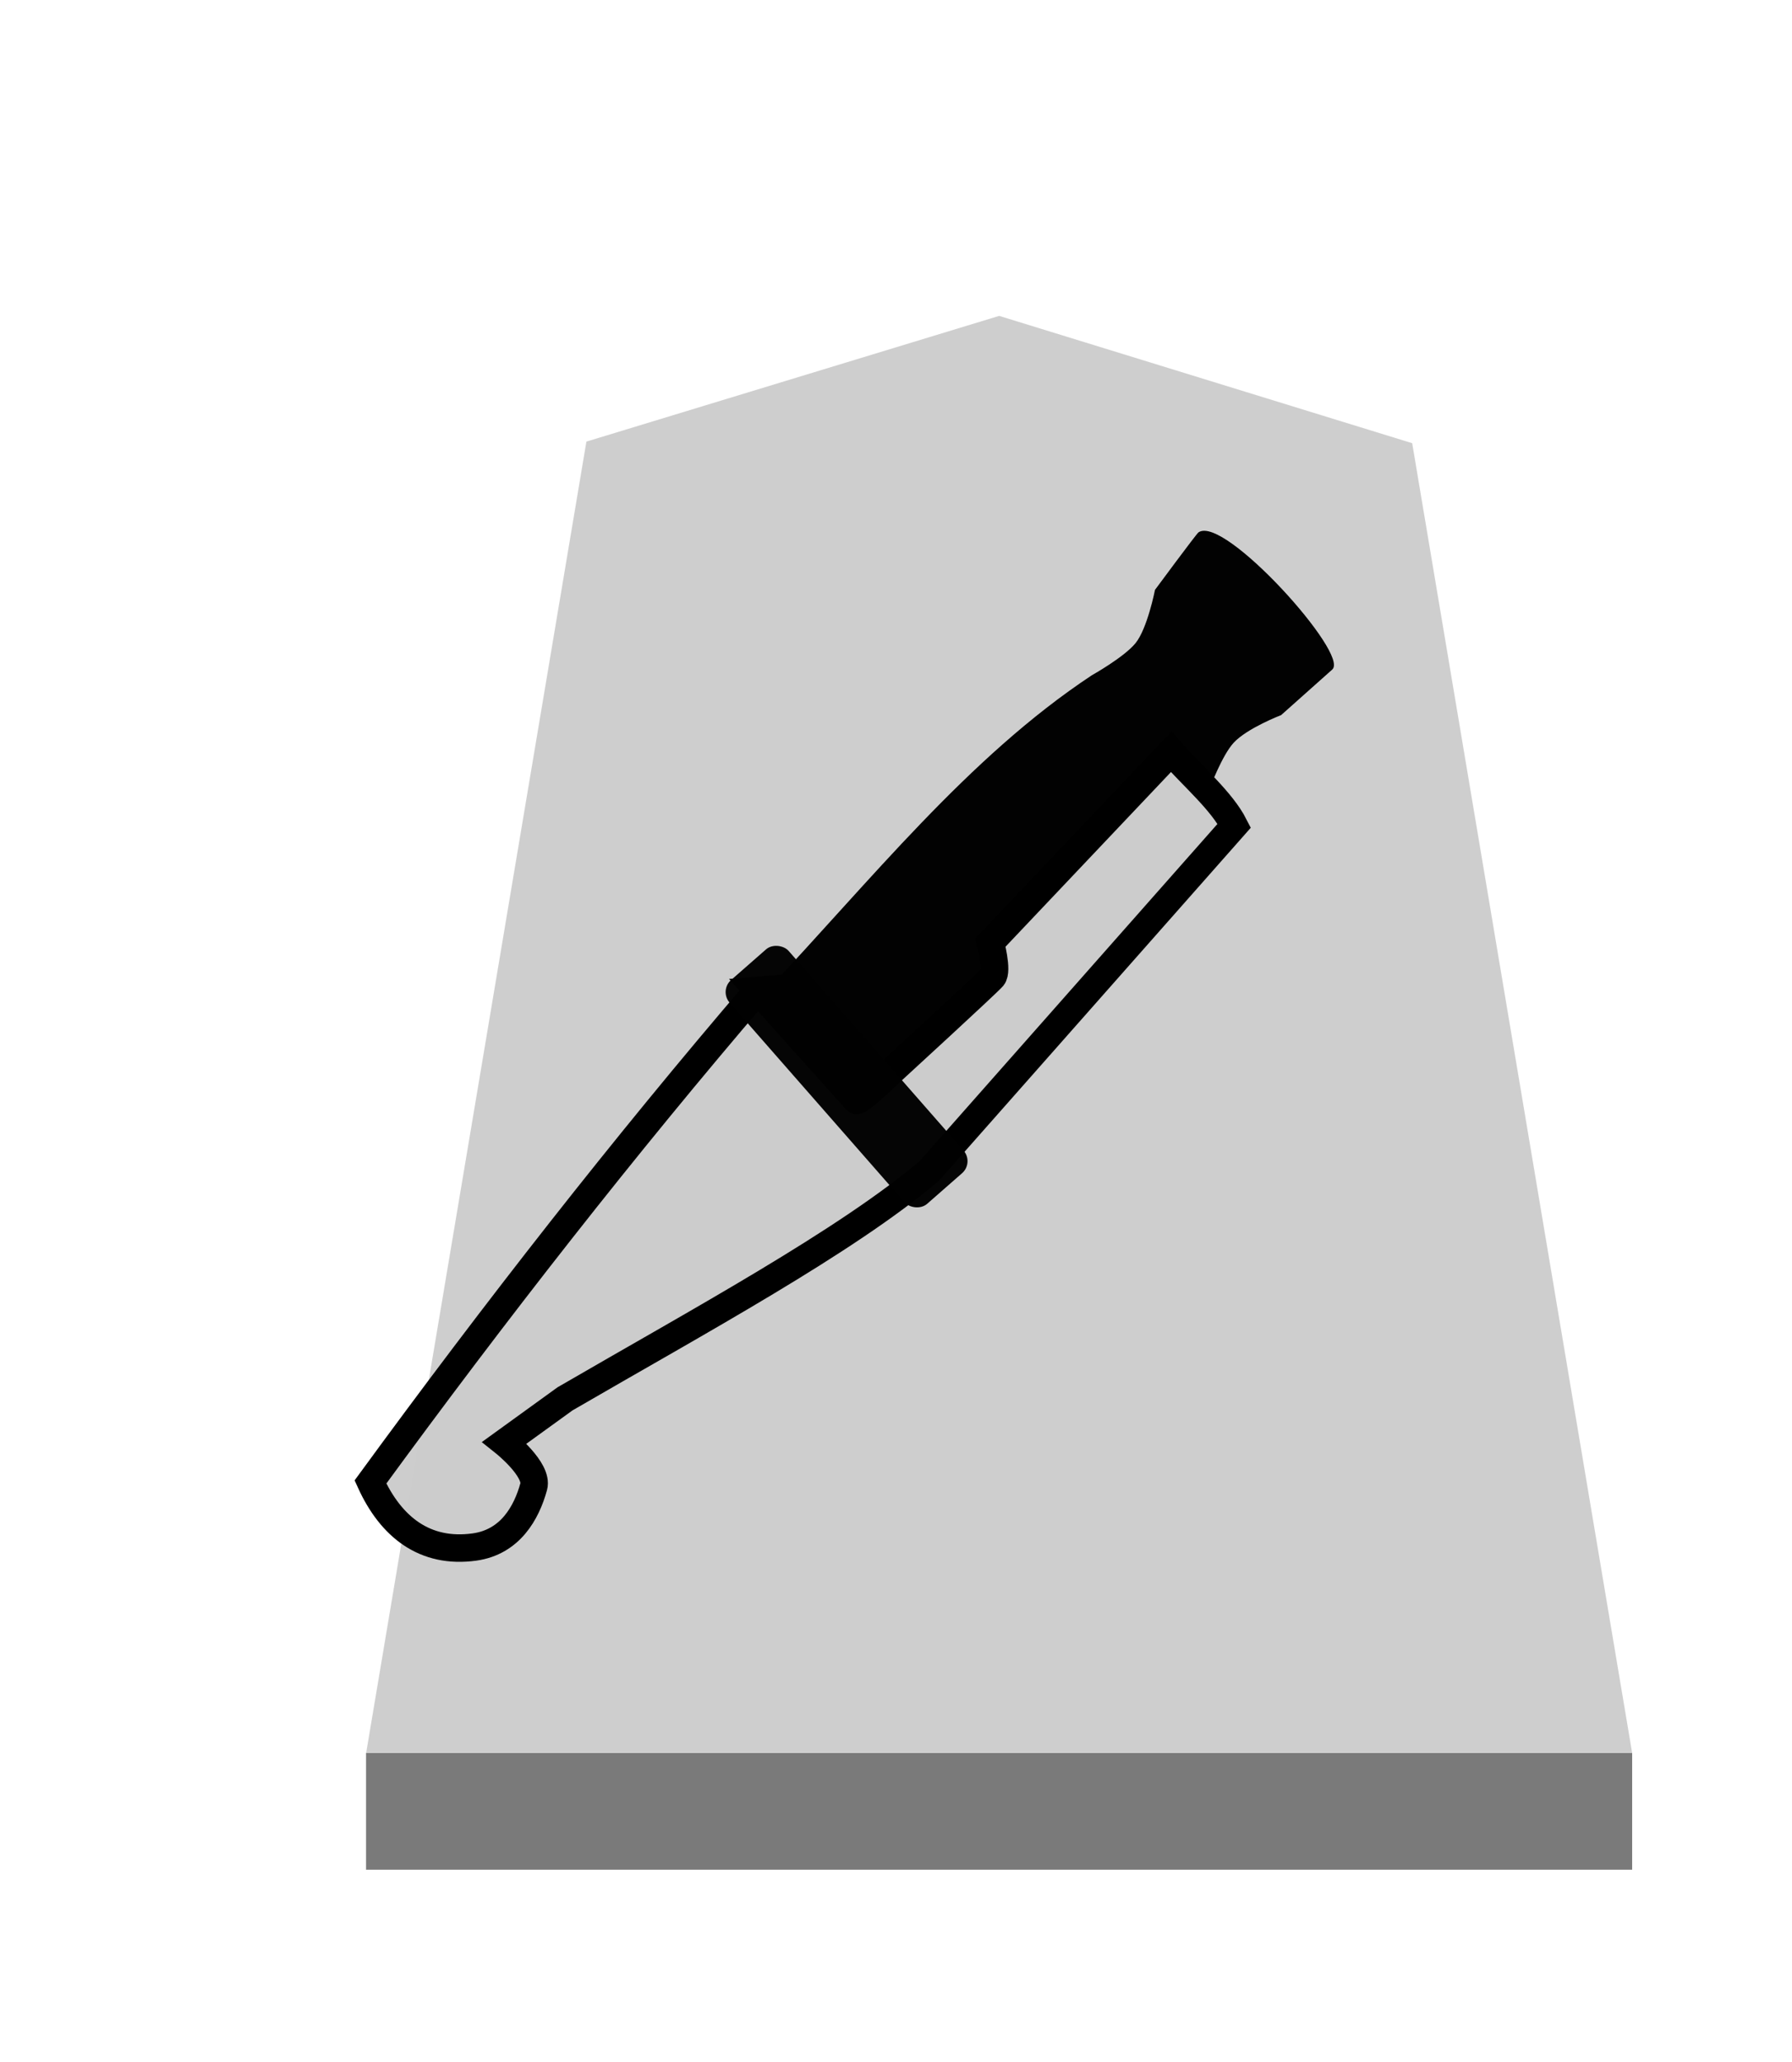 <svg height="60" width="52.157" xmlns="http://www.w3.org/2000/svg" xmlns:xlink="http://www.w3.org/1999/xlink"><filter id="a" color-interpolation-filters="sRGB" height="1.104" width="1.16" x="-.039" y="-.032"><feFlood flood-opacity=".498" result="flood"/><feComposite in="flood" in2="SourceGraphic" operator="in" result="composite1"/><feGaussianBlur in="composite1" result="blur" stdDeviation="1"/><feOffset dx="5" dy="3" result="offset"/><feComposite in="SourceGraphic" in2="offset" operator="over" result="composite2"/></filter><g fill-opacity=".992" filter="url(#a)" opacity=".99" transform="matrix(.6 0 0 .6 -193.096 2.272)"><path d="m-10.912 7.411-13.002 4.103-6.935 42.782 39.873 0-6.926-42.73z" fill="#cdcdcd" opacity="1" stroke-width="1" transform="matrix(1.54 0 0 1.486 382.1 -2.48)"/><path d="m334.583 78.222v5.669l61.417 0v-5.669z" fill="#787878" opacity="1"/></g><path d="m22.055 28.818c-3.894 4.542-7.639 9.332-11.273 14.306.596 1.31 1.583 2.093 3.029 1.892 1.04-.145 1.513-.994 1.723-1.757.136-.494-.851-1.28-.851-1.28l1.763-1.275c3.89-2.259 8.172-4.573 10.597-6.627l8.881-10.051c-.371-.727-1.21-1.433-1.837-2.148l-5.261 5.553s.222.818.066 1c-.156.182-2.888 2.687-2.888 2.687s-1.012.976-1.079.9c-.067-.076-2.871-3.2-2.871-3.2z" fill="#ccc" fill-opacity=".988" stroke="#000" stroke-width=".8"/><path d="m22.278 28.893c3.066-3.245 5.909-6.849 9.51-9.23 0 0 .936-.523 1.273-.935.35-.428.571-1.557.571-1.557s1.204-1.629 1.262-1.668c.741-.492 4.388 3.565 3.863 3.974l-1.478 1.317s-.992.381-1.385.808c-.344.374-.7 1.333-.7 1.333l-1.094-1.044-5.218 5.268-.085 1.29-3.827 3.645z" fill-opacity=".992" stroke="#000" stroke-width=".033"/><rect fill="#020202" height="8.66" opacity=".98" ry=".467" transform="matrix(.752 -.659 .659 .752 0 0)" width="2.284" x="-3.258" y="35.475"/></svg>